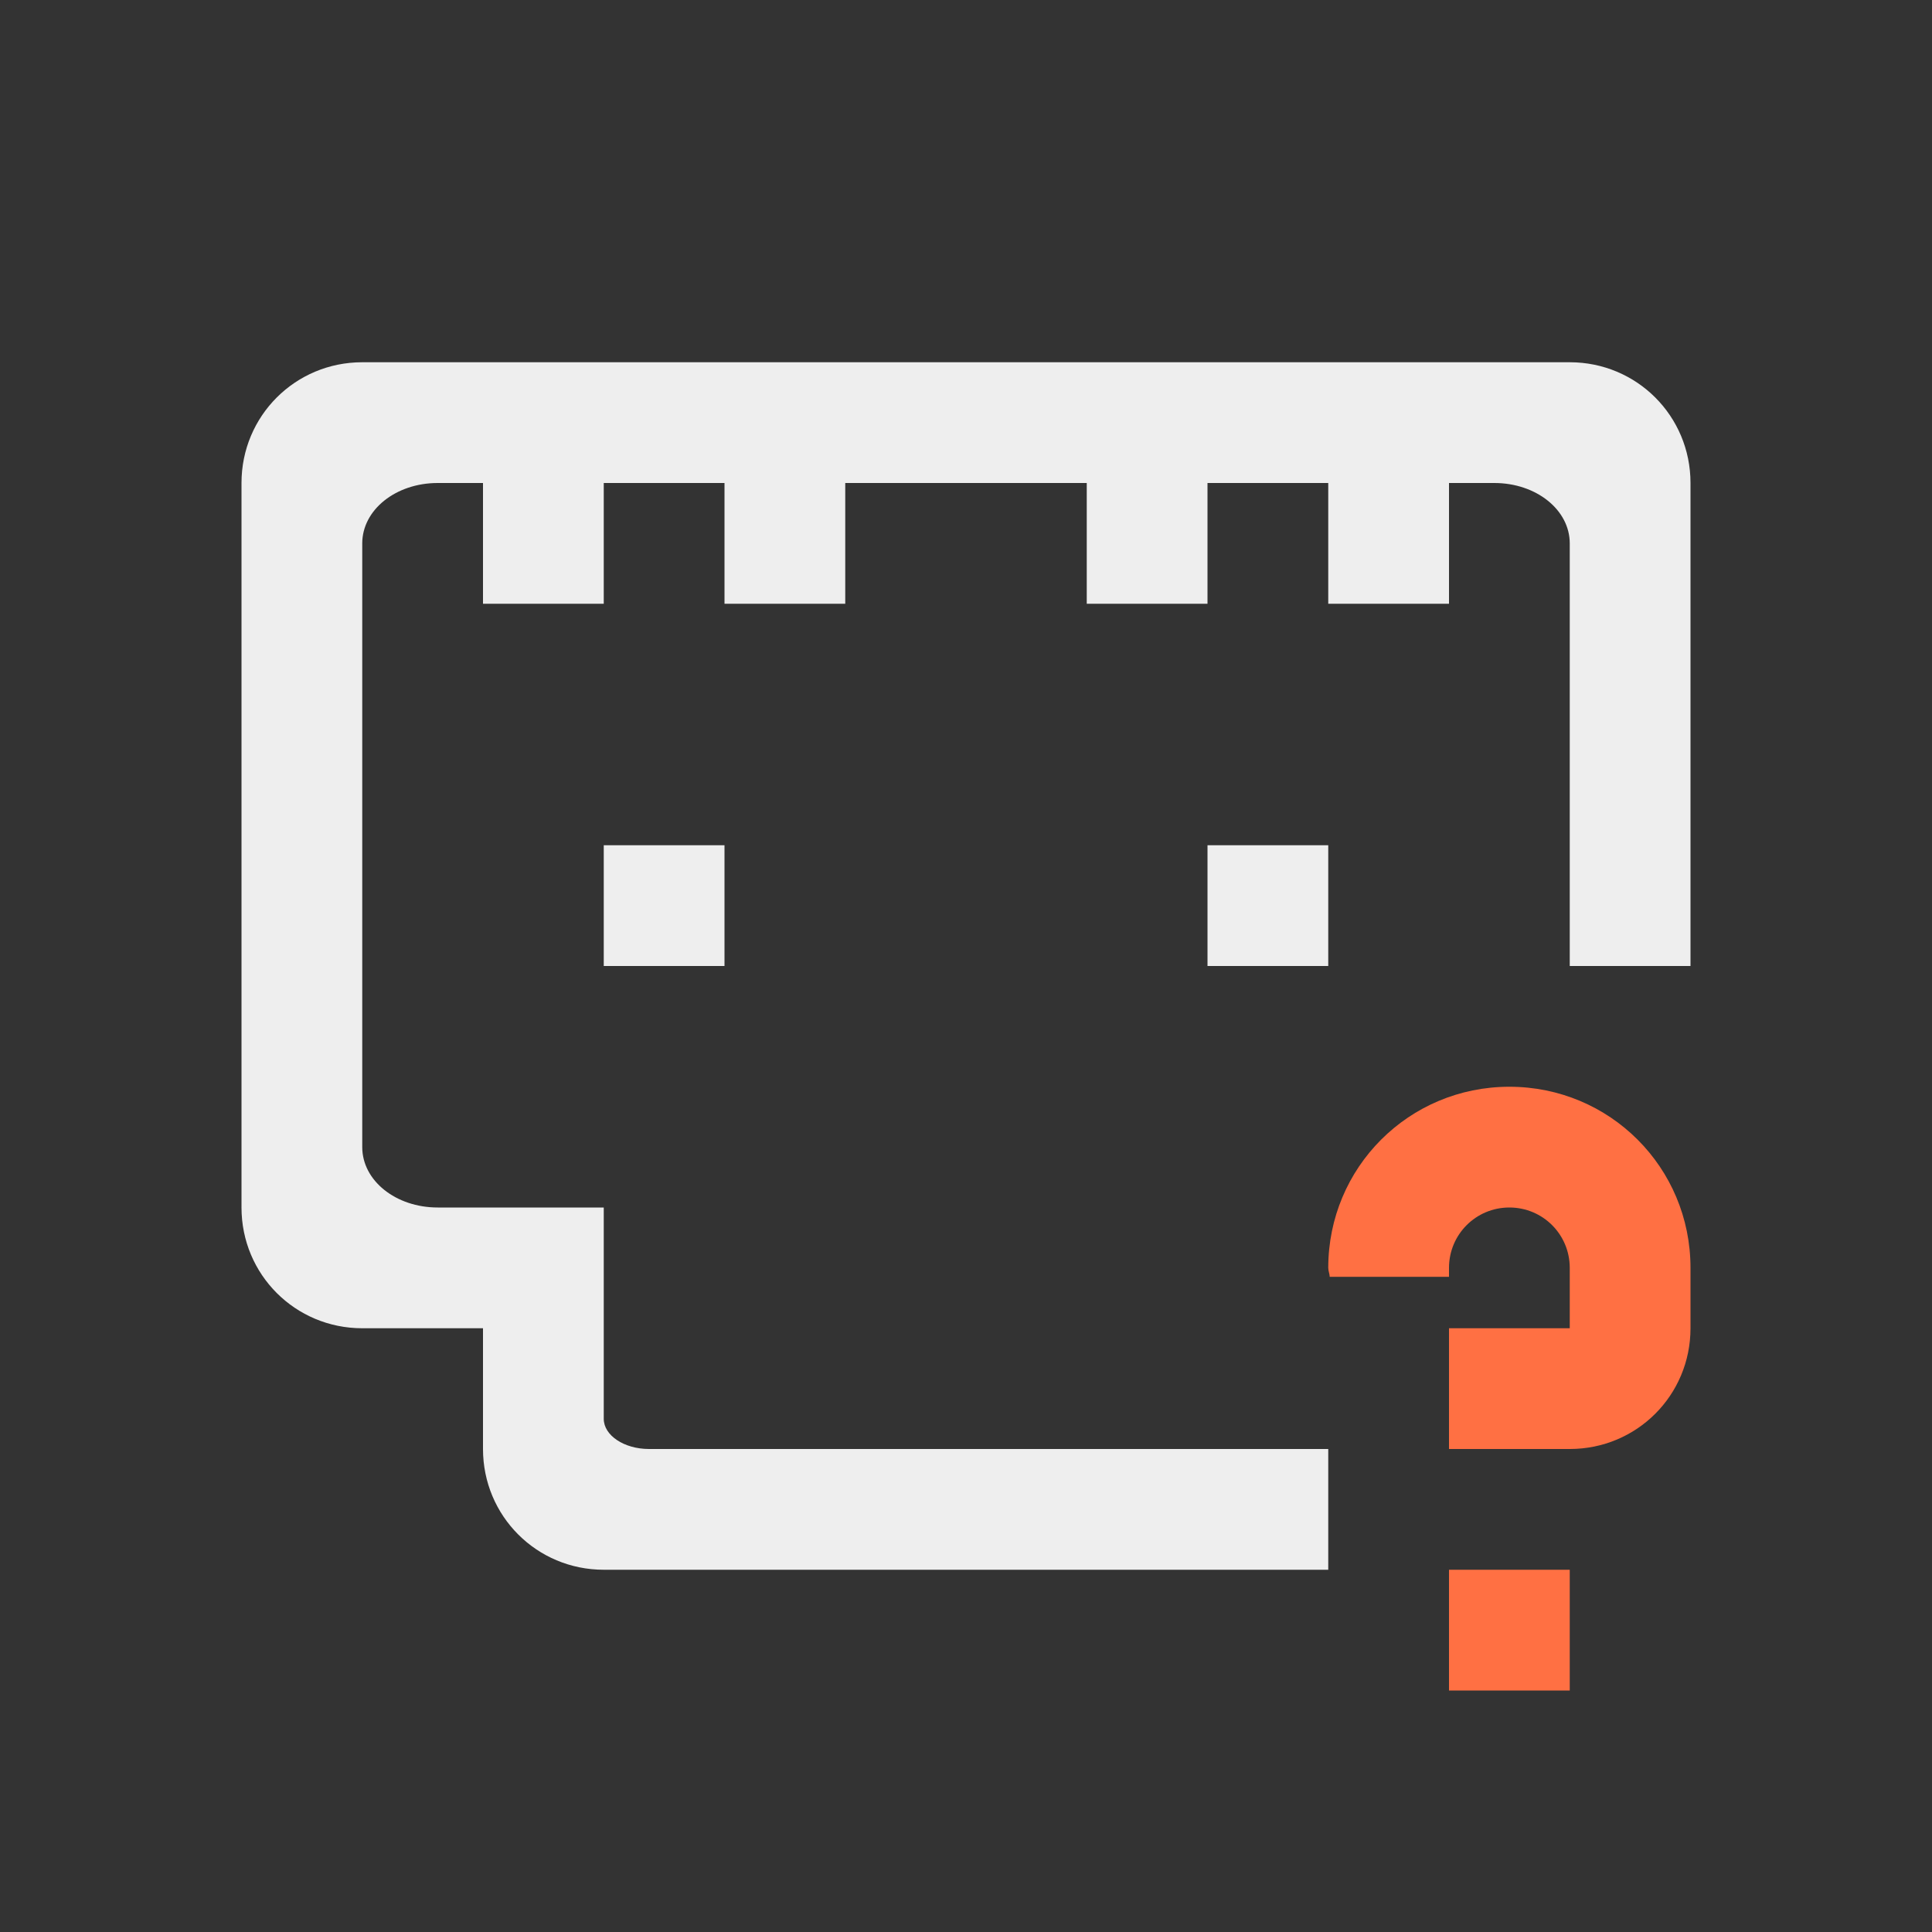
<svg xmlns="http://www.w3.org/2000/svg" xmlns:xlink="http://www.w3.org/1999/xlink" width="16px" height="16px" viewBox="0 0 16 16" version="1.1">
<rect x="0" y="0" width="16" height="16" fill="#333333" stroke="none"/>
<g id="surface1">
<defs>
  <style id="current-color-scheme" type="text/css">
   .ColorScheme-Text { color:#eeeeee; } .ColorScheme-Highlight { color:#424242; }
  </style>
 </defs>
<path style="fill:currentColor" class="ColorScheme-Text" d="M 3 3 C 2.445 3 2 3.445 2 4 L 2 10 C 2 10.555 2.445 11 3 11 L 4 11 L 4 12 C 4 12.555 4.445 13 5 13 L 11 13 L 11 12 L 5.375 12 C 5.168 12 5 11.887 5 11.75 L 5 10 L 3.625 10 C 3.277 10 3 9.777 3 9.5 L 3 4.5 C 3 4.223 3.277 4 3.625 4 L 4 4 L 4 5 L 5 5 L 5 4 L 6 4 L 6 5 L 7 5 L 7 4 L 9 4 L 9 5 L 10 5 L 10 4 L 11 4 L 11 5 L 12 5 L 12 4 L 12.375 4 C 12.723 4 13 4.223 13 4.5 L 13 8 L 14 8 L 14 4 C 14 3.445 13.555 3 13 3 Z M 5 7 L 5 8 L 6 8 L 6 7 Z M 10 7 L 10 8 L 11 8 L 11 7 Z M 10 7 "/>
<path style=" stroke:none;fill-rule:nonzero;fill:rgb(100%,43.922%,26.275%);fill-opacity:1;" d="M 12.5 9 C 11.668 9 11 9.668 11 10.5 C 11 10.527 11.012 10.551 11.012 10.574 L 12 10.574 L 12 10.5 C 12 10.223 12.223 10 12.5 10 C 12.777 10 13 10.223 13 10.5 L 13 11 L 12 11 L 12 12 L 13 12 C 13.555 12 14 11.555 14 11 L 14 10.5 C 14 9.668 13.332 9 12.5 9 Z M 12 13 L 12 14 L 13 14 L 13 13 Z M 12 13 "/>
</g>
</svg>

